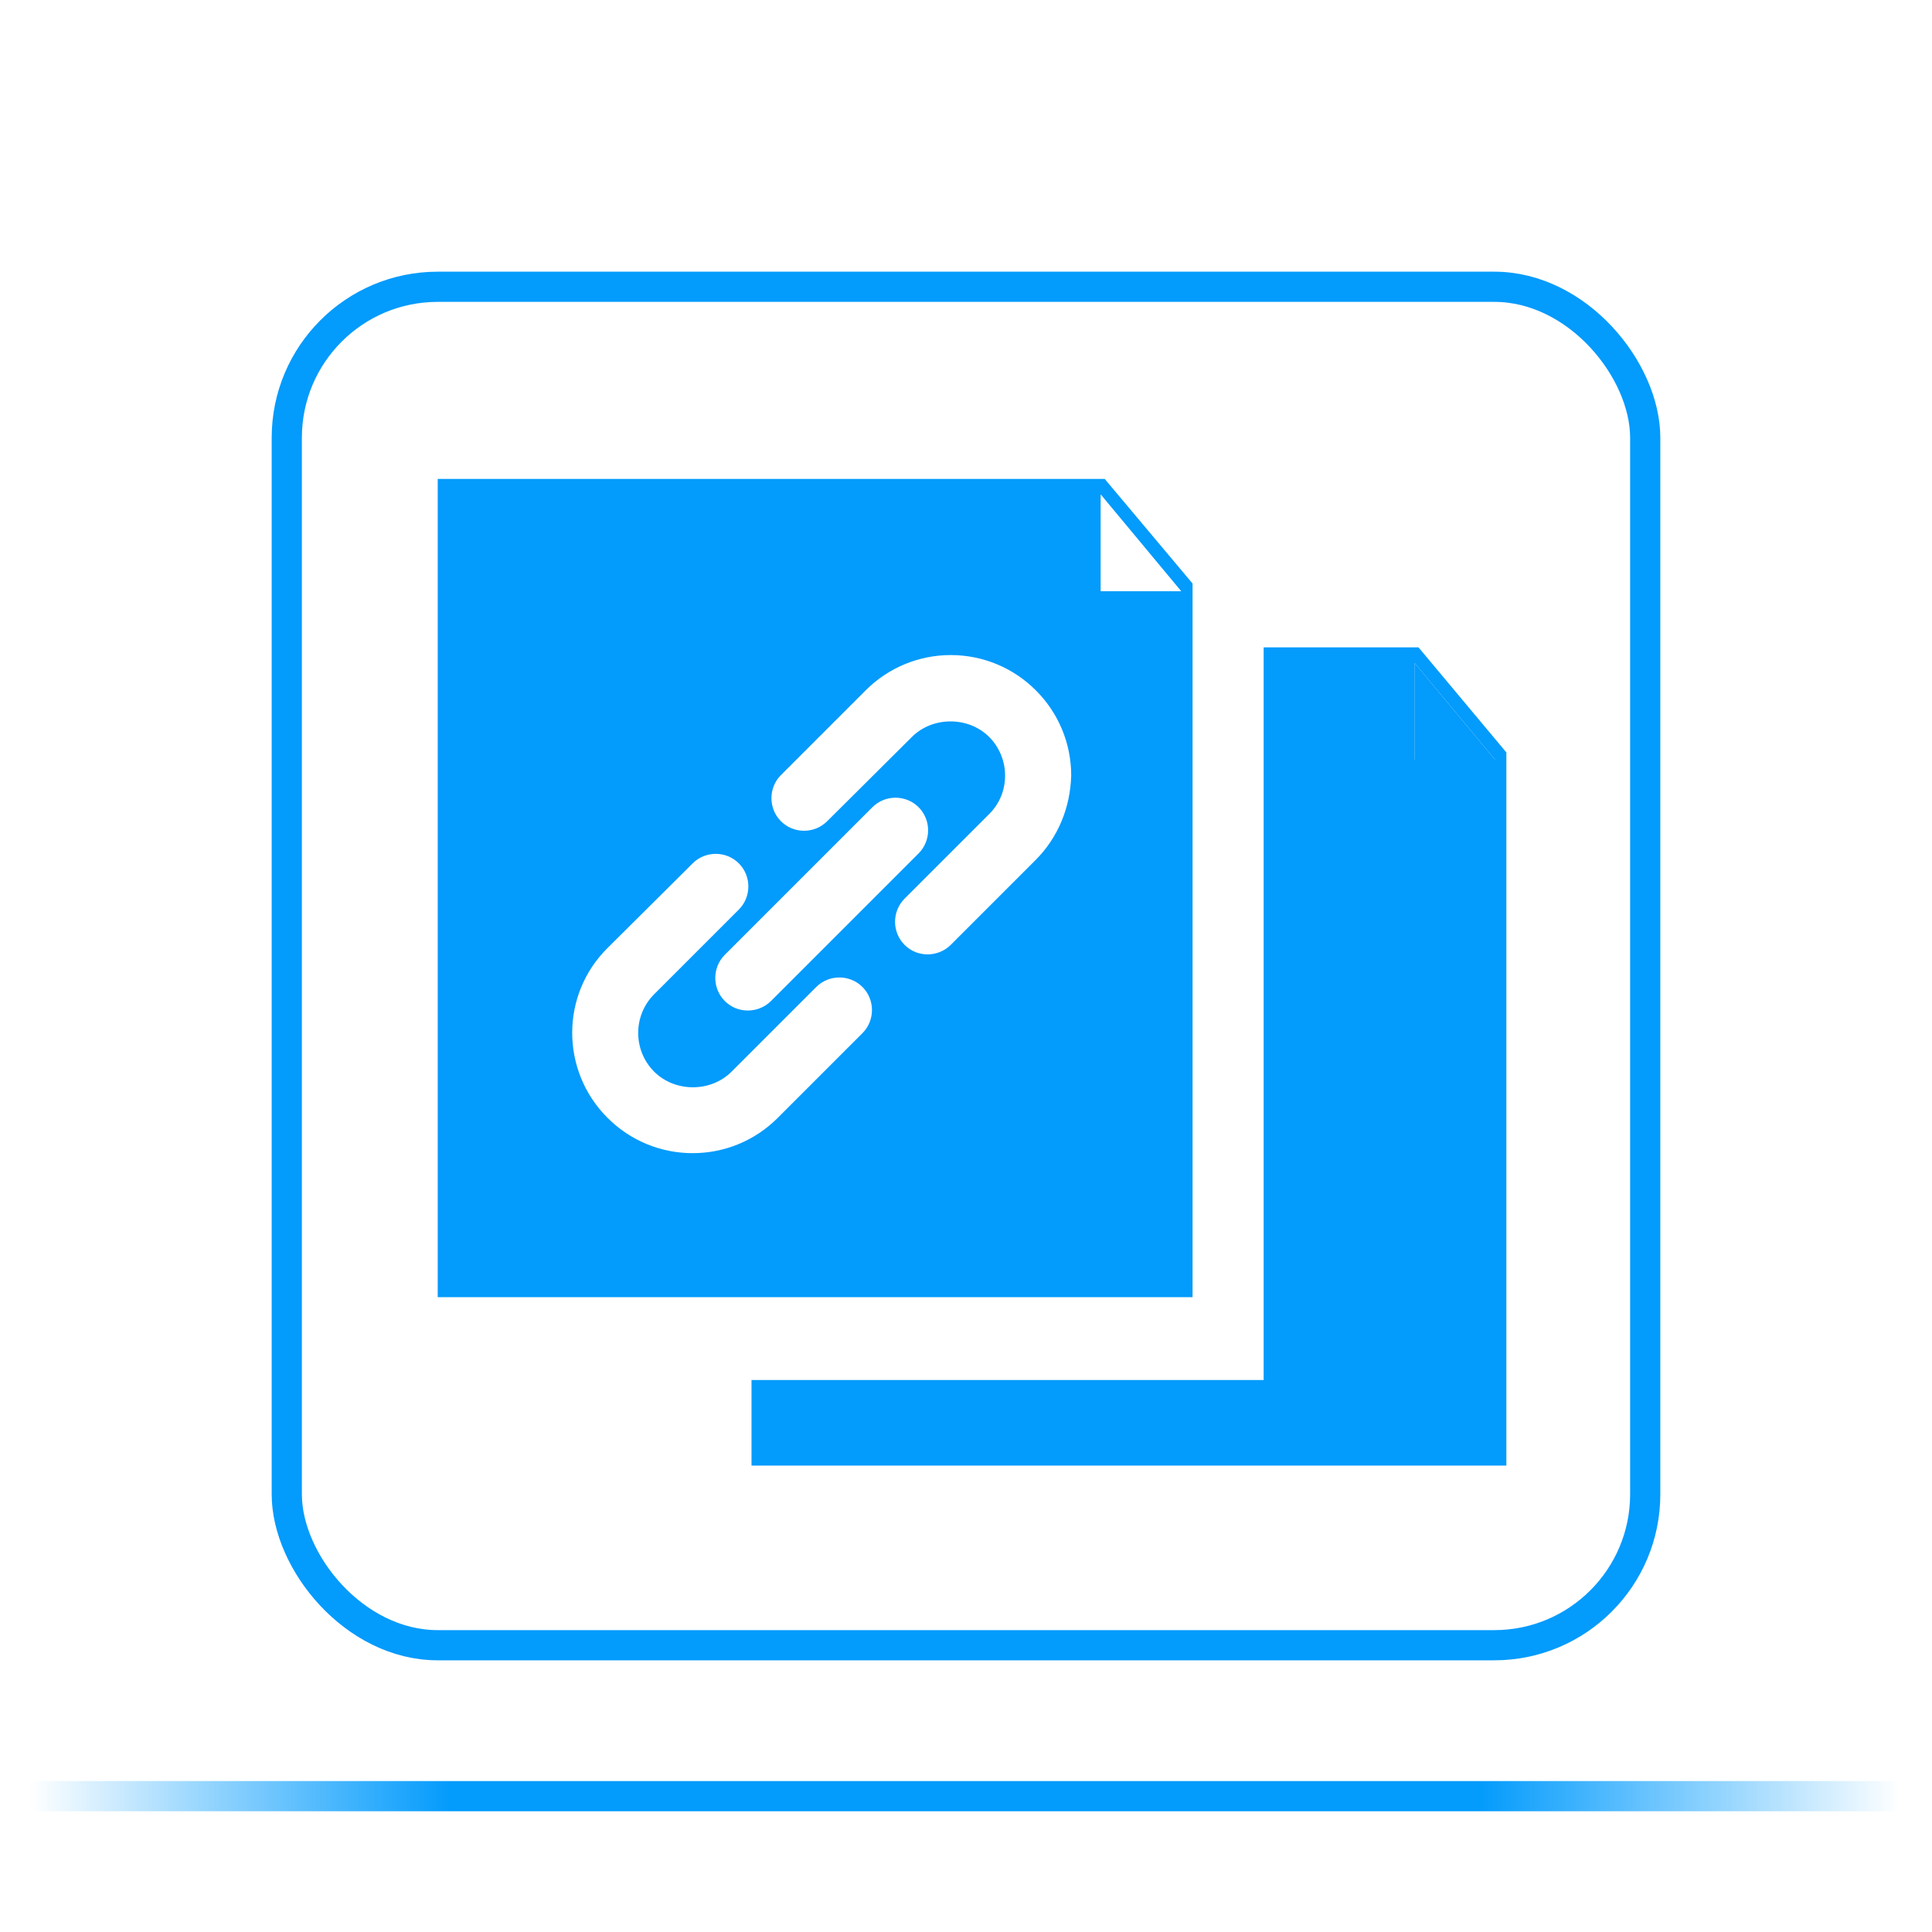 <?xml version="1.0" encoding="UTF-8"?>
<svg width="64" height="64" version="1.1" xmlns="http://www.w3.org/2000/svg" xmlns:cc="http://creativecommons.org/ns#" xmlns:dc="http://purl.org/dc/elements/1.1/" xmlns:rdf="http://www.w3.org/1999/02/22-rdf-syntax-ns#" xmlns:xlink="http://www.w3.org/1999/xlink">
 <defs>
 <style type="text/css" id="current-color-scheme">
            .ColorScheme-Text {
                color:#039bfc;
            }
        </style>

        <filter id="glow" x="-50%" y="-50%" width="200%" height="200%">
            <feComponentTransfer in="SourceAlpha" result="adjustedAlpha">
                <feFuncA type="table" tableValues="0 0.5 1"/>
            </feComponentTransfer>
            <feGaussianBlur in="adjustedAlpha" stdDeviation="2" result="blur"/>
            <feFlood flood-color="#039bfc" result="color"/>
            <feComposite in="color" in2="blur" operator="in" result="softGlowColored"/>
            <feMerge>
                <feMergeNode in="softGlowColored"/>
                <feMergeNode in="SourceGraphic"/>
            </feMerge>
        </filter>

  <linearGradient id="b" x1="399.57" x2="399.57" y1="545.8" y2="517.8" gradientTransform="matrix(2.143 0 0 2.143 -723.44 -1107.5)" gradientUnits="userSpaceOnUse">
   <stop stop-color="#3889e9" offset="0"/>
   <stop stop-color="#5ea5fb" offset="1"/>
  </linearGradient>
  <linearGradient id="b-3" x1="399.57" x2="399.57" y1="545.8" y2="517.8" gradientTransform="matrix(2.143 0 0 2.143 -753.02 -1107.5)" gradientUnits="userSpaceOnUse">
   <stop stop-color="#3889e9" offset="0"/>
   <stop stop-color="#5ea5fb" offset="1"/>
  </linearGradient>
  <linearGradient id="linearGradient1299" x1="5" x2="195" y1="174.76" y2="174.76" gradientTransform="matrix(.326 0 0 .095 -.632 42.834)" gradientUnits="userSpaceOnUse">
   <stop stop-color="#039bfc" stop-opacity="0" offset="0"/>
   <stop stop-color="#039bfc" offset=".225"/>
   <stop stop-color="#039bfc" offset=".5"/>
   <stop stop-color="#039bfc" offset=".775"/>
   <stop stop-color="#039bfc" stop-opacity="0" offset="1"/>
  </linearGradient>
 </defs>

 <circle cx="134.94" cy="32.044" r="0" fill="url(#b)" stroke-width="1.571"/>
 <circle cx="105.36" cy="32.044" r="0" fill="url(#b-3)" stroke-width="1.571"/>
 <rect x="1" y="59" width="62.001" height="1" ry="0" fill="url(#linearGradient1299)" stroke-width="3.78" style="mix-blend-mode:normal;paint-order:stroke fill markers" filter="url(#glow)"/>
 <g stroke-linecap="round" stroke-linejoin="round">
  <rect x="9.5" y="9.5" width="45" height="45" ry="5" fill="none" stroke="#039bfc" style="paint-order:stroke fill markers" filter="url(#glow)"/>
 </g>
 <g transform="translate(13,13) scale(0.15)">
	<path style="fill:#039bfc;fill-opacity:1;stroke:none" d="M157.3,19.1H10v180.7h166.7V42.2L157.3,19.1z M103.8,141.5l-18.7,18.7c-5,5-11.7,7.8-18.8,7.8c-7.1,0-13.8-2.8-18.8-7.8c-10.4-10.4-10.4-27.2,0-37.5L66.3,104c2.8-2.8,7.4-2.8,10.2,0c2.8,2.8,2.8,7.4,0,10.2l-18.7,18.7c-4.7,4.7-4.7,12.4,0,17.1c4.6,4.6,12.5,4.6,17.1,0l18.7-18.7c2.8-2.8,7.4-2.8,10.2,0C106.6,134.1,106.6,138.7,103.8,141.5z M106,91.6c2.8-2.8,7.4-2.8,10.2,0c2.8,2.8,2.8,7.4,0,10.2l-32.6,32.6c-1.4,1.4-3.3,2.1-5.1,2.1c-1.9,0-3.7-0.7-5.1-2.1c-2.8-2.8-2.8-7.4,0-10.2L106,91.6z M142,103.3L123.3,122c-1.4,1.4-3.3,2.1-5.1,2.1c-1.9,0-3.7-0.7-5.1-2.1c-2.8-2.8-2.8-7.4,0-10.2l18.7-18.7c2.3-2.3,3.5-5.3,3.5-8.5c0-3.2-1.3-6.3-3.5-8.5c-4.6-4.6-12.5-4.6-17.1,0L96,94.7c-2.8,2.8-7.4,2.8-10.2,0c-2.8-2.8-2.8-7.4,0-10.2l18.7-18.7c5-5,11.7-7.8,18.8-7.8c7.1,0,13.8,2.8,18.8,7.8c5,5,7.8,11.7,7.8,18.8C149.7,91.7,147,98.3,142,103.3z M156.4,43.9l0-21.4l17.8,21.4L156.4,43.9z"/><path style="fill:#039bfc;fill-opacity:1;stroke:none" d="M225.7,81.1h17.8l-17.8-21.4V81.1z"/><path  style="fill:#039bfc;fill-opacity:1;stroke:none" d="M226.6,56.3h-34.2v161.8h-17.7H79.3v18.9H246V79.5L226.6,56.3z M225.7,81.1V59.7l17.8,21.4L225.7,81.1z"/>
 </g>
</svg>
